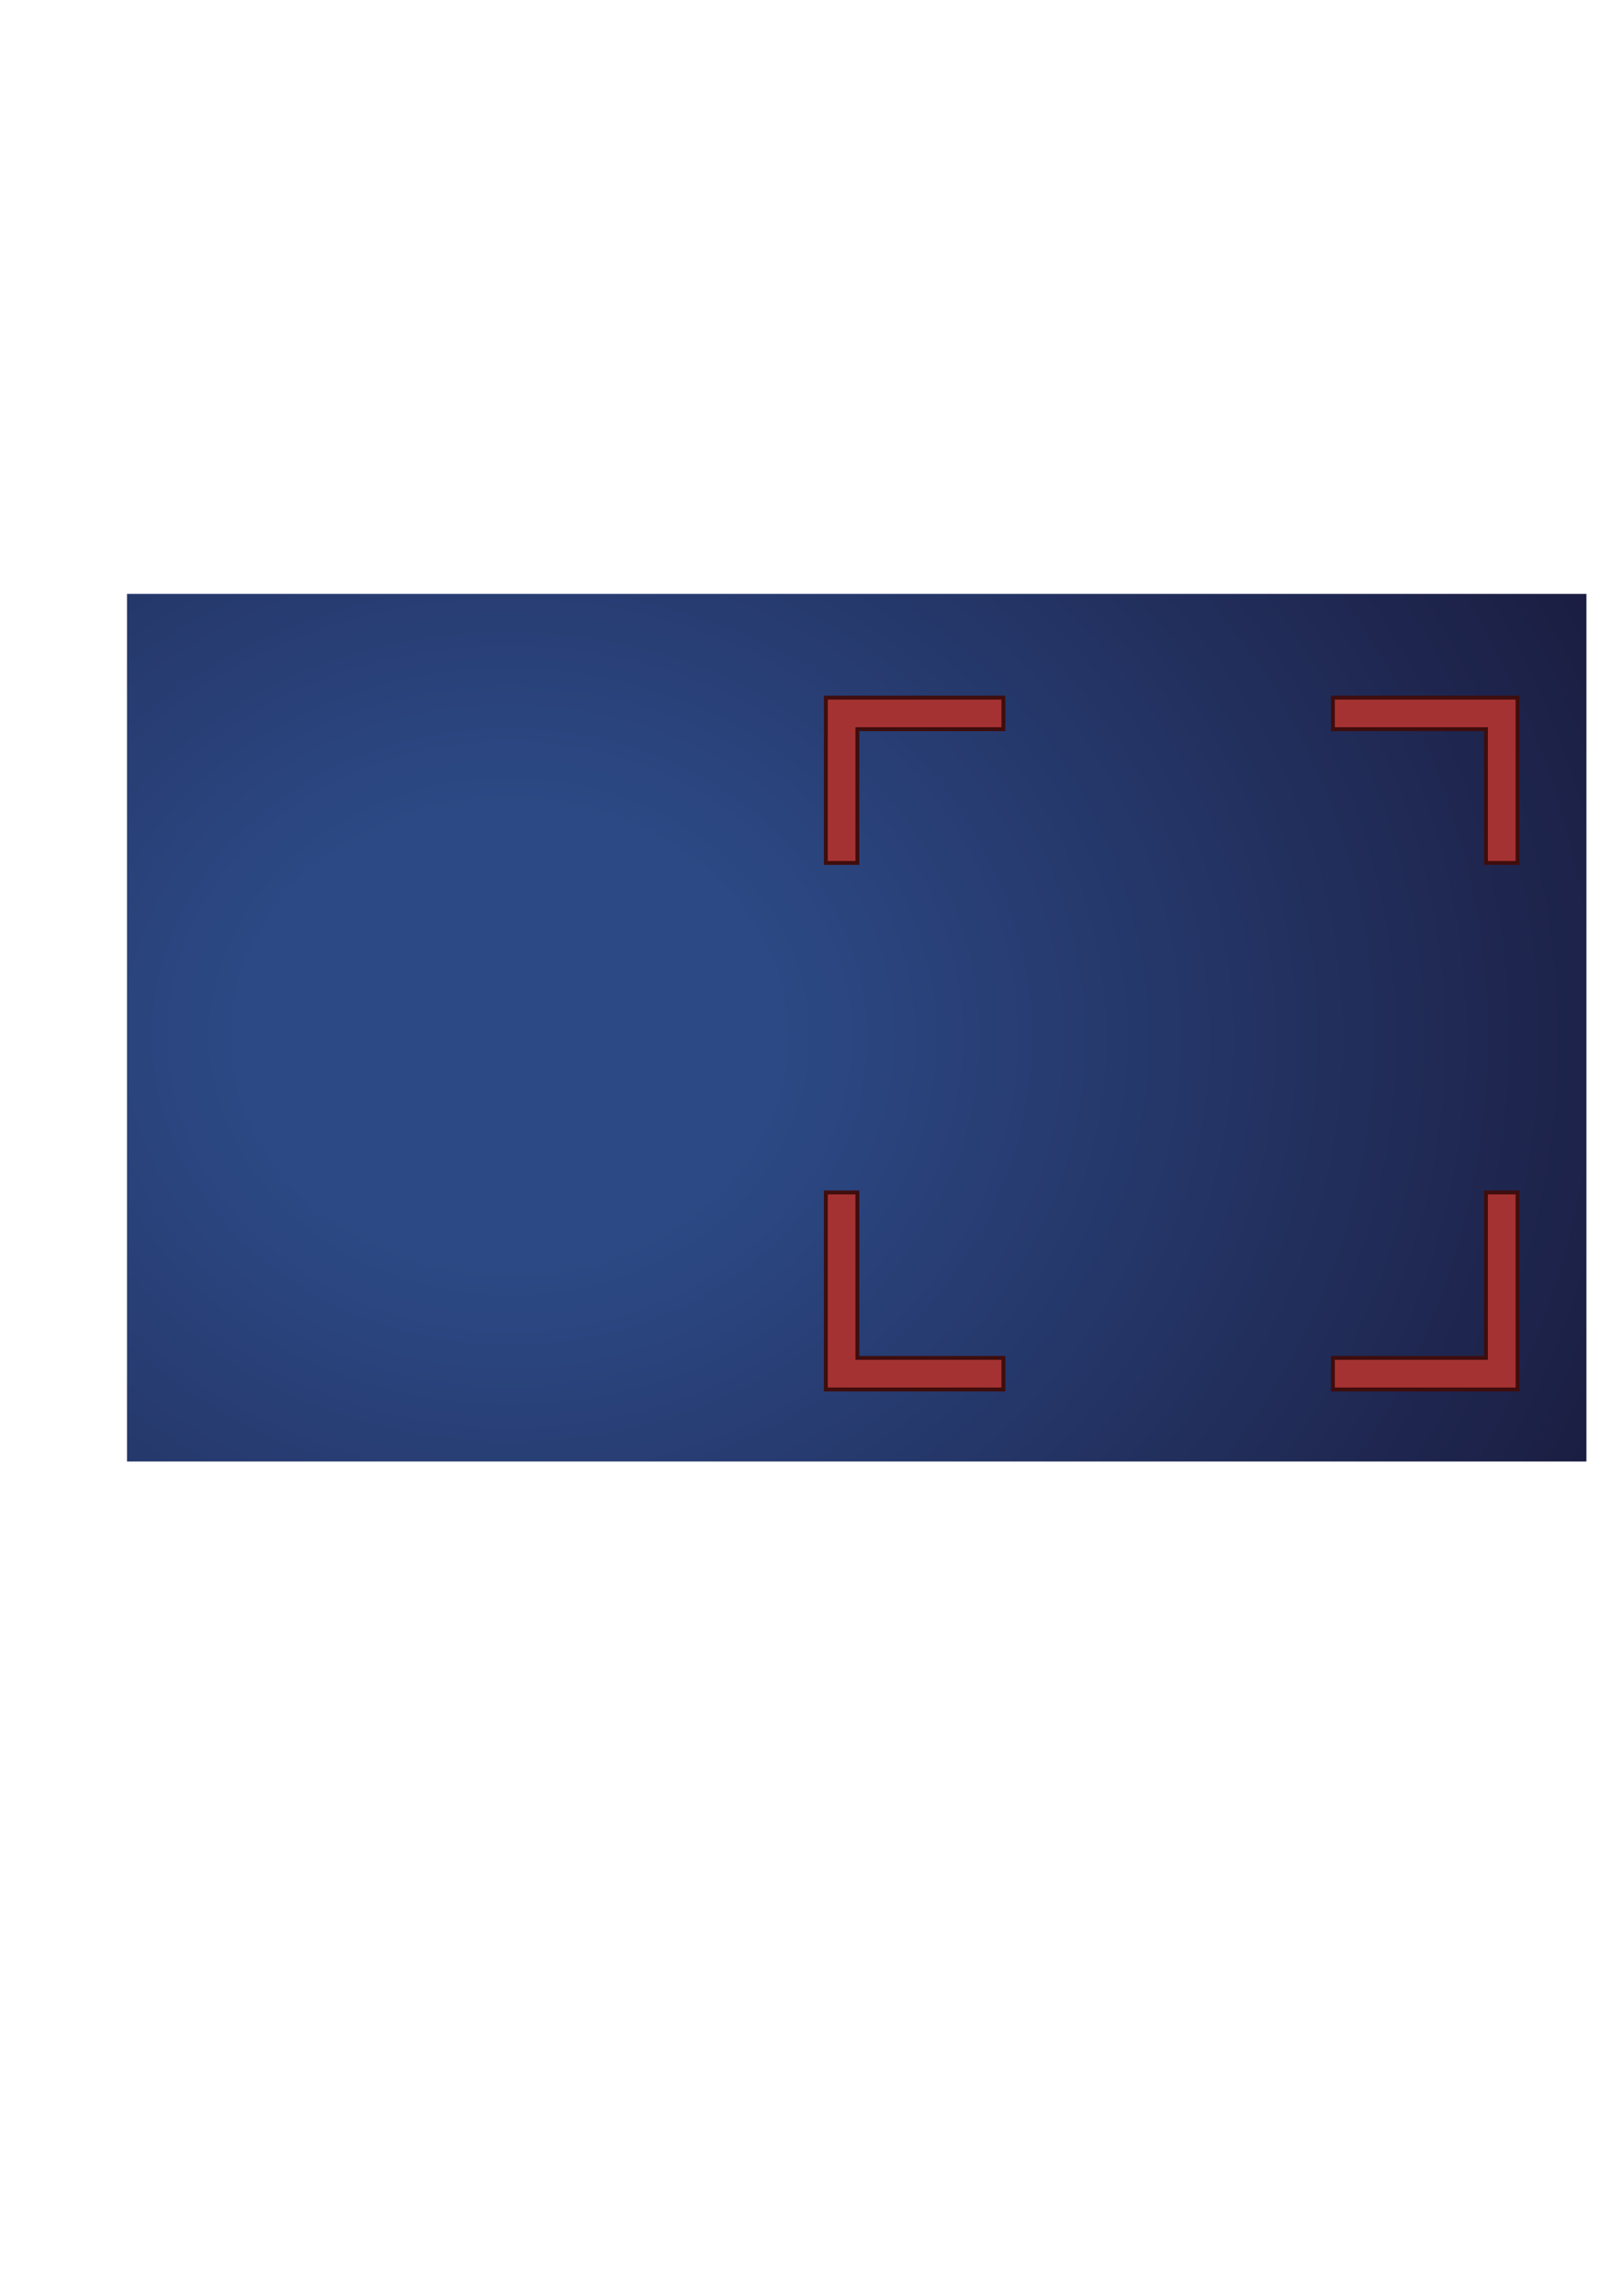 <?xml version="1.0" encoding="UTF-8" standalone="no"?>
<!-- Created with Inkscape (http://www.inkscape.org/) -->

<svg
   width="210mm"
   height="297mm"
   viewBox="0 0 210 297"
   version="1.1"
   id="svg1"
   inkscape:version="1.4.2 (f4327f4, 2025-05-13)"
   sodipodi:docname="Background.svg"
   xmlns:inkscape="http://www.inkscape.org/namespaces/inkscape"
   xmlns:sodipodi="http://sodipodi.sourceforge.net/DTD/sodipodi-0.dtd"
   xmlns:xlink="http://www.w3.org/1999/xlink"
   xmlns="http://www.w3.org/2000/svg"
   xmlns:svg="http://www.w3.org/2000/svg">
  <sodipodi:namedview
     id="namedview1"
     pagecolor="#ffffff"
     bordercolor="#000000"
     borderopacity="0.25"
     inkscape:showpageshadow="2"
     inkscape:pageopacity="0.0"
     inkscape:pagecheckerboard="0"
     inkscape:deskcolor="#d1d1d1"
     inkscape:document-units="mm"
     inkscape:zoom="3.2337963"
     inkscape:cx="420.71296"
     inkscape:cy="494.92913"
     inkscape:window-width="3840"
     inkscape:window-height="2054"
     inkscape:window-x="-11"
     inkscape:window-y="-11"
     inkscape:window-maximized="1"
     inkscape:current-layer="layer1" />
  <defs
     id="defs1">
    <linearGradient
       id="linearGradient1"
       inkscape:collect="always">
      <stop
         style="stop-color:#2c4985;stop-opacity:1;"
         offset="0.161"
         id="stop1" />
      <stop
         style="stop-color:#12071f;stop-opacity:1;"
         offset="1"
         id="stop2" />
    </linearGradient>
    <radialGradient
       inkscape:collect="always"
       xlink:href="#linearGradient1"
       id="radialGradient2"
       cx="91.149"
       cy="135.377"
       fx="91.149"
       fy="135.377"
       r="94.668"
       gradientTransform="matrix(2.278,0.019,-0.016,1.964,-139.551,-133.52)"
       gradientUnits="userSpaceOnUse" />
  </defs>
  <g
     inkscape:label="Ebene 1"
     inkscape:groupmode="layer"
     id="layer1">
    <rect
       style="fill:url(#radialGradient2);stroke:#000000;stroke-width:0.5;stroke-opacity:0"
       id="rect1"
       width="188.836"
       height="112.237"
       x="16.431"
       y="76.83" />
    <path
       d="m 129.832,179.749 v -4.082 h -18.894 v -21.404 h -4.082 v 25.487 z"
       style="fill:#a53232;stroke:#3f0d0d;stroke-width:0.502"
       id="path6" />
    <path
       d="m 172.459,175.667 v 4.082 h 23.895 v -25.487 h -4.083 v 21.404 z"
       style="fill:#a53232;stroke:#3f0d0d;stroke-width:0.502"
       id="path5" />
    <path
       d="m 172.459,90.251 v 4.082 h 19.812 v 17.302 h 4.083 V 90.251 Z"
       style="fill:#a53232;stroke:#3f0d0d;stroke-width:0.502"
       id="path4" />
    <path
       d="m 106.855,111.635 h 4.082 V 94.333 h 18.894 v -4.082 h -22.976 z"
       style="fill:#a53232;stroke:#3f0d0d;stroke-width:0.502"
       id="path3" />
  </g>
</svg>
